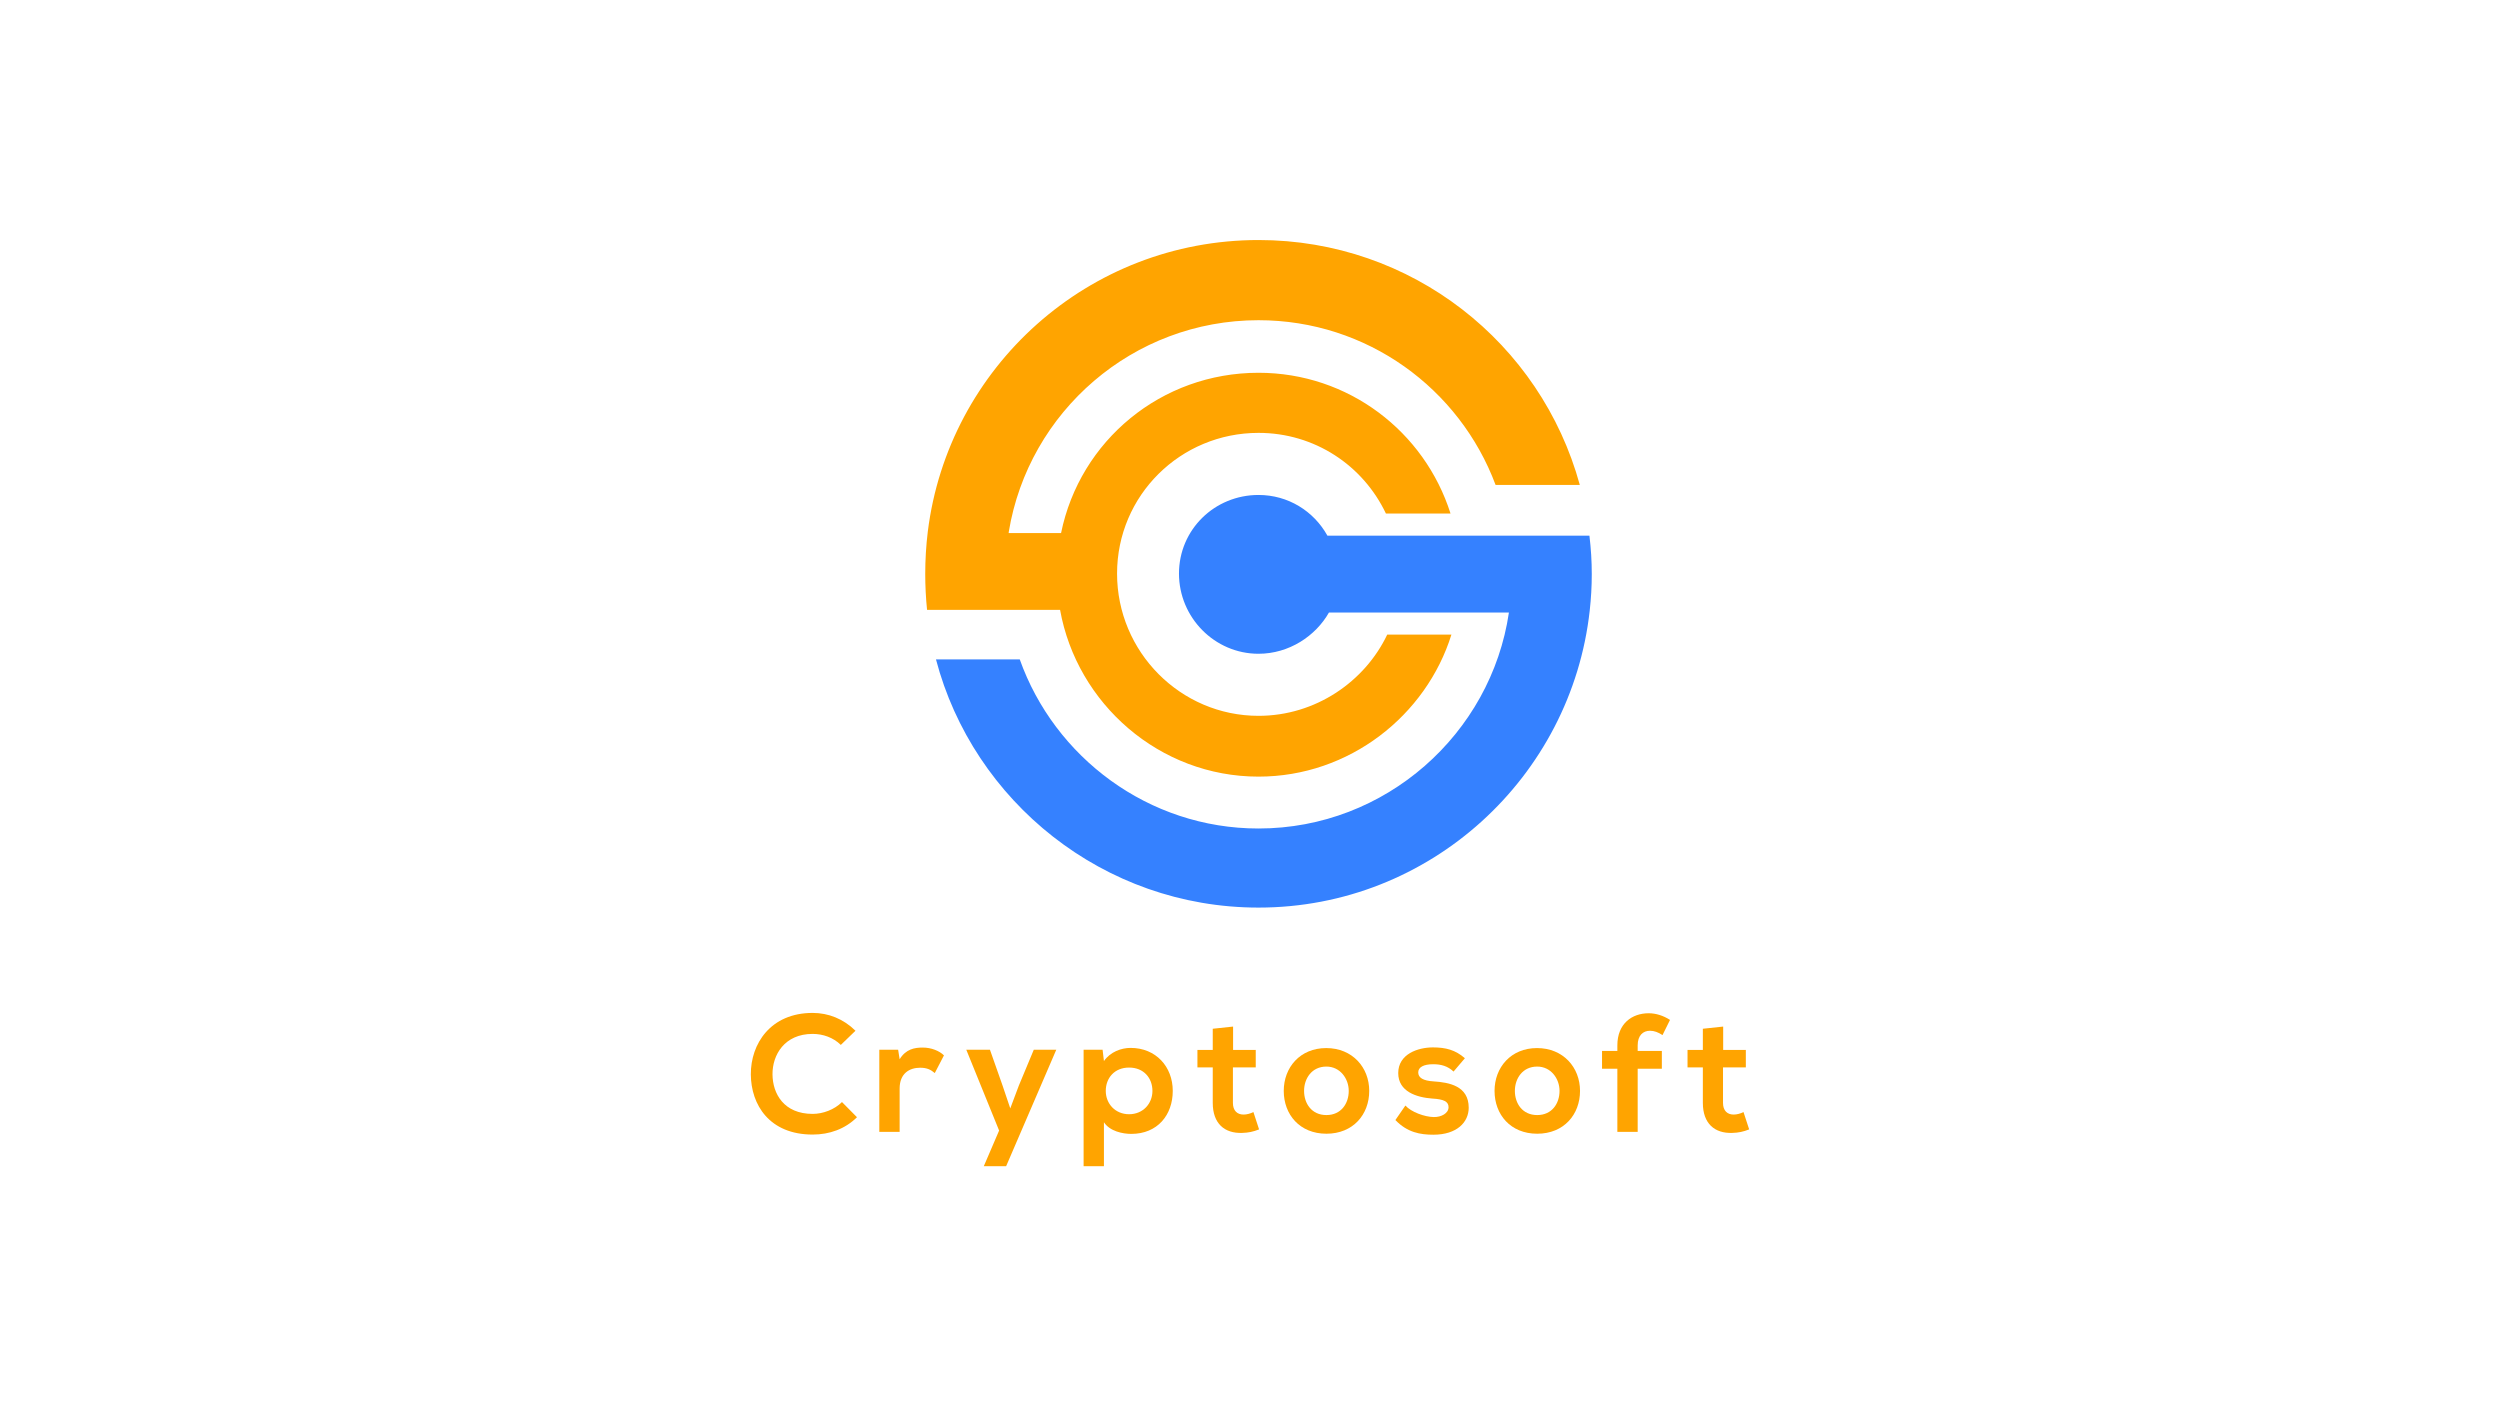 <svg xmlns="http://www.w3.org/2000/svg" xmlns:xlink="http://www.w3.org/1999/xlink" version="1.1" id="Layer_1" x="0px" y="0px" viewBox="0 0 1920 1080" style="enable-background:new 0 0 1920 1080;" xml:space="preserve">
<style type="text/css">
	.st0{fill:#FFA400;}
	.st1{fill:#3581FF;}
	.st2{display:none;}
	.st3{display:inline;}
</style>
<g>
	<g>
		<path class="st0" d="M658.16,858.03c-9.21,9.09-21.12,13.31-34.04,13.31c-33.27,0-47.35-22.91-47.48-46.2    c-0.13-23.42,15.1-47.22,47.48-47.22c12.16,0,23.68,4.61,32.89,13.69l-11.26,10.88c-5.89-5.76-13.82-8.45-21.63-8.45    c-21.63,0-30.97,16.12-30.84,31.1c0.13,14.84,8.7,30.33,30.84,30.33c7.81,0,16.64-3.2,22.52-9.09L658.16,858.03z"/>
		<path class="st0" d="M689.77,806.2l1.15,7.29c4.86-7.81,11.39-8.96,17.79-8.96c6.53,0,12.8,2.56,16.25,6.01l-7.04,13.57    c-3.2-2.69-6.14-4.09-11.26-4.09c-8.19,0-15.74,4.35-15.74,16v33.27h-15.61V806.2H689.77z"/>
		<path class="st0" d="M811.22,806.2l-38.52,89.46h-17.15l11.77-27.39l-25.21-62.07h18.17l9.6,27.26l6.01,17.79l6.53-17.4    l11.52-27.64H811.22z"/>
		<path class="st0" d="M832.21,895.65V806.2h14.59l1.02,8.7c4.86-7.04,13.31-10.11,20.48-10.11c19.45,0,32.38,14.46,32.38,33.02    c0,18.43-11.65,33.02-31.87,33.02c-6.65,0-16.51-2.05-20.99-8.96v33.79H832.21z M885.07,837.81c0-9.85-6.65-17.92-17.92-17.92    c-11.26,0-17.92,8.06-17.92,17.92c0,9.85,7.29,17.92,17.92,17.92C877.77,855.72,885.07,847.66,885.07,837.81z"/>
		<path class="st0" d="M947.01,788.41v17.92h17.4v13.44h-17.53v27.26c0,6.01,3.33,8.96,8.19,8.96c2.43,0,5.25-0.77,7.55-1.92    l4.35,13.31c-4.48,1.79-8.19,2.56-12.93,2.69c-13.69,0.51-22.65-7.29-22.65-23.04v-27.26h-11.77v-13.44h11.77v-16.25    L947.01,788.41z"/>
		<path class="st0" d="M1051.57,837.81c0,18.17-12.41,32.89-32.89,32.89c-20.48,0-32.76-14.72-32.76-32.89    c0-18.04,12.54-32.89,32.63-32.89C1038.64,804.92,1051.57,819.76,1051.57,837.81z M1001.53,837.81c0,9.6,5.76,18.56,17.15,18.56    c11.39,0,17.15-8.96,17.15-18.56c0-9.47-6.65-18.68-17.15-18.68C1007.42,819.12,1001.53,828.34,1001.53,837.81z"/>
		<path class="st0" d="M1116.33,822.96c-4.48-4.22-9.6-5.63-15.61-5.63c-7.42,0-11.52,2.3-11.52,6.27c0,4.1,3.71,6.4,11.77,6.91    c11.9,0.77,27,3.46,27,20.22c0,11.13-9.09,20.73-27.13,20.73c-9.98,0-19.96-1.66-29.18-11.26l7.68-11.13    c4.48,4.99,14.72,8.7,21.76,8.83c5.89,0.13,11.39-2.94,11.39-7.55c0-4.35-3.58-6.14-12.54-6.65c-11.9-0.9-26.11-5.25-26.11-19.58    c0-14.59,15.1-19.71,26.62-19.71c9.85,0,17.28,1.92,24.57,8.32L1116.33,822.96z"/>
		<path class="st0" d="M1213.46,837.81c0,18.17-12.41,32.89-32.89,32.89c-20.48,0-32.76-14.72-32.76-32.89    c0-18.04,12.54-32.89,32.63-32.89C1200.54,804.92,1213.46,819.76,1213.46,837.81z M1163.42,837.81c0,9.6,5.76,18.56,17.15,18.56    s17.15-8.96,17.15-18.56c0-9.47-6.65-18.68-17.15-18.68C1169.31,819.12,1163.42,828.34,1163.42,837.81z"/>
		<path class="st0" d="M1242.13,869.29v-48.5h-11.77v-13.69h11.77v-4.22c0-16.89,11.39-24.7,24.06-24.7c5.5,0,11.26,1.79,16.38,5.12    l-5.76,11.65c-3.33-2.18-6.4-3.33-9.6-3.33c-5.38,0-9.47,3.58-9.47,11.26v4.22h18.56v13.69h-18.56v48.5H1242.13z"/>
		<path class="st0" d="M1323.4,788.41v17.92h17.4v13.44h-17.53v27.26c0,6.01,3.33,8.96,8.19,8.96c2.43,0,5.25-0.77,7.55-1.92    l4.35,13.31c-4.48,1.79-8.19,2.56-12.92,2.69c-13.69,0.51-22.65-7.29-22.65-23.04v-27.26h-11.77v-13.44h11.77v-16.25    L1323.4,788.41z"/>
	</g>
	<g>
		<path class="st1" d="M1222.48,440.91c0,9.57-0.53,18.54-1.55,27.83c-14.09,128.04-122.61,228.29-254.4,228.29    c-119.01,0-219.05-81.62-247.7-190.62h64.34c26.66,75,98.68,129.88,183.36,129.88c97.74,0,178.64-72.88,192.32-165.88h-138.21    c-10.2,18-30.6,31.68-54.11,31.68c-33.72,0-61.07-27.88-61.07-61.6c0-33.72,27.34-60.36,61.07-60.36    c22.63,0,42.39,12.28,52.94,31.28h201.22C1221.86,421.41,1222.48,430.6,1222.48,440.91z"/>
		<path class="st0" d="M966.53,245.92c83.34,0,154.43,52.49,182.07,126.49h64.69c-29.88-109-129.03-188.06-246.76-188.06    c-130.57,0-238.31,97.6-253.98,223.91c-1.3,10.44-1.97,21.76-1.97,32.55c0,9.1,0.48,18.59,1.4,27.59h8.13h0.02h94.01    c12.94,72,76.25,128.05,152.4,128.05c69.82,0,128.83-47.05,148.14-109.05h-49.31c-17.13,36-54.93,62.36-98.83,62.36    c-60,0-108.64-49.23-108.64-109.23s48.64-108.08,108.64-108.08c43.06,0,80.27,24.94,97.84,61.94h49.62    c-19.98-63-78.44-108.1-147.46-108.1c-74.76,0-137.15,52.1-151.64,123.1h-40.26c0.04-1,0.07-0.78,0.11-1.01    C789.95,316.21,870.03,245.92,966.53,245.92z"/>
	</g>
</g>
<g class="st2">
	<g class="st3">
		<path class="st0" d="M-1014.69,217.68c-9.21,9.09-21.12,13.31-34.04,13.31c-33.27,0-47.35-22.91-47.48-46.2    c-0.13-23.42,15.1-47.22,47.48-47.22c12.16,0,23.68,4.61,32.89,13.69l-11.26,10.88c-5.89-5.76-13.82-8.45-21.63-8.45    c-21.63,0-30.97,16.12-30.84,31.1c0.13,14.84,8.7,30.33,30.84,30.33c7.81,0,16.64-3.2,22.52-9.09L-1014.69,217.68z"/>
		<path class="st0" d="M-983.08,165.85l1.15,7.29c4.86-7.81,11.39-8.96,17.79-8.96c6.53,0,12.8,2.56,16.25,6.01l-7.04,13.57    c-3.2-2.69-6.14-4.09-11.26-4.09c-8.19,0-15.74,4.35-15.74,16v33.27h-15.61v-63.09H-983.08z"/>
		<path class="st0" d="M-861.63,165.85l-38.52,89.46h-17.15l11.77-27.39l-25.21-62.07h18.17l9.6,27.26l6.01,17.79l6.53-17.4    l11.52-27.64H-861.63z"/>
		<path class="st0" d="M-840.63,255.31v-89.46h14.59l1.02,8.7c4.86-7.04,13.31-10.11,20.48-10.11c19.45,0,32.38,14.46,32.38,33.02    c0,18.43-11.65,33.02-31.87,33.02c-6.65,0-16.51-2.05-20.99-8.96v33.79H-840.63z M-787.78,197.46c0-9.85-6.65-17.92-17.92-17.92    c-11.26,0-17.92,8.06-17.92,17.92c0,9.85,7.29,17.92,17.92,17.92C-795.08,215.38-787.78,207.31-787.78,197.46z"/>
		<path class="st0" d="M-725.84,148.06v17.92h17.4v13.44h-17.53v27.26c0,6.01,3.33,8.96,8.19,8.96c2.43,0,5.25-0.77,7.55-1.92    l4.35,13.31c-4.48,1.79-8.19,2.56-12.93,2.69c-13.69,0.51-22.65-7.29-22.65-23.04v-27.26h-11.77v-13.44h11.77v-16.25    L-725.84,148.06z"/>
		<path class="st0" d="M-621.28,197.46c0,18.17-12.41,32.89-32.89,32.89c-20.48,0-32.76-14.72-32.76-32.89    c0-18.04,12.54-32.89,32.63-32.89C-634.2,164.57-621.28,179.42-621.28,197.46z M-671.32,197.46c0,9.6,5.76,18.56,17.15,18.56    s17.15-8.96,17.15-18.56c0-9.47-6.65-18.68-17.15-18.68C-665.43,178.78-671.32,187.99-671.32,197.46z"/>
		<path class="st0" d="M-556.52,182.61c-4.48-4.22-9.6-5.63-15.61-5.63c-7.42,0-11.52,2.3-11.52,6.27c0,4.1,3.71,6.4,11.77,6.91    c11.9,0.77,27,3.46,27,20.22c0,11.13-9.09,20.73-27.13,20.73c-9.98,0-19.96-1.66-29.18-11.26l7.68-11.13    c4.48,4.99,14.72,8.7,21.76,8.83c5.89,0.13,11.39-2.94,11.39-7.55c0-4.35-3.58-6.14-12.54-6.65c-11.9-0.9-26.11-5.25-26.11-19.58    c0-14.59,15.1-19.71,26.62-19.71c9.85,0,17.28,1.92,24.57,8.32L-556.52,182.61z"/>
		<path class="st0" d="M-459.38,197.46c0,18.17-12.41,32.89-32.89,32.89c-20.48,0-32.76-14.72-32.76-32.89    c0-18.04,12.54-32.89,32.63-32.89C-472.31,164.57-459.38,179.42-459.38,197.46z M-509.42,197.46c0,9.6,5.76,18.56,17.15,18.56    s17.15-8.96,17.15-18.56c0-9.47-6.65-18.68-17.15-18.68C-503.54,178.78-509.42,187.99-509.42,197.46z"/>
		<path class="st0" d="M-430.71,228.94v-48.5h-11.77v-13.69h11.77v-4.22c0-16.89,11.39-24.7,24.06-24.7c5.5,0,11.26,1.79,16.38,5.12    l-5.76,11.65c-3.33-2.18-6.4-3.33-9.6-3.33c-5.38,0-9.47,3.58-9.47,11.26v4.22h18.56v13.69h-18.56v48.5H-430.71z"/>
		<path class="st0" d="M-349.45,148.06v17.92h17.4v13.44h-17.53v27.26c0,6.01,3.33,8.96,8.19,8.96c2.43,0,5.25-0.77,7.55-1.92    l4.35,13.31c-4.48,1.79-8.19,2.56-12.92,2.69c-13.69,0.51-22.65-7.29-22.65-23.04v-27.26h-11.77v-13.44h11.77v-16.25    L-349.45,148.06z"/>
	</g>
	<g class="st3">
		<path class="st1" d="M-450.37-199.44c0,9.57-0.53,18.54-1.55,27.83C-466.01-43.57-574.53,56.68-706.32,56.68    c-119.01,0-219.05-81.62-247.7-190.62h64.34c26.66,75,98.68,129.88,183.36,129.88c97.74,0,178.64-72.88,192.32-165.88h-138.21    c-10.2,18-30.6,31.68-54.11,31.68c-33.72,0-61.07-27.88-61.07-61.6c0-33.72,27.34-60.36,61.07-60.36    c22.63,0,42.39,12.28,52.94,31.28h201.22C-450.98-218.94-450.37-209.75-450.37-199.44z"/>
		<path class="st0" d="M-706.32-394.43c83.34,0,154.43,52.49,182.07,126.49h64.69C-489.44-376.94-588.59-456-706.32-456    c-130.57,0-238.31,97.6-253.98,223.91c-1.3,10.44-1.97,21.76-1.97,32.55c0,9.1,0.48,18.59,1.4,27.59h8.13h0.02h94.01    c12.94,72,76.25,128.05,152.4,128.05c69.82,0,128.83-47.05,148.14-109.05h-49.31c-17.13,36-54.93,62.36-98.83,62.36    c-60,0-108.64-49.23-108.64-109.23s48.64-108.08,108.64-108.08c43.06,0,80.27,24.94,97.84,61.94h49.62    c-19.98-63-78.44-108.1-147.46-108.1c-74.76,0-137.15,52.1-151.64,123.1h-40.26c0.04-1,0.07-0.78,0.11-1.01    C-882.9-324.14-802.82-394.43-706.32-394.43z"/>
	</g>
	<g class="st3">
		<path class="st1" d="M-1087.96,296.56l5.45-0.6c0.33,2.07,0.99,3.59,1.99,4.56c1,0.97,2.35,1.46,4.06,1.46    c1.8,0,3.16-0.43,4.08-1.29c0.91-0.86,1.37-1.87,1.37-3.03c0-0.74-0.19-1.37-0.58-1.89c-0.38-0.52-1.06-0.97-2.01-1.36    c-0.66-0.26-2.15-0.71-4.48-1.37c-3-0.84-5.11-1.88-6.32-3.1c-1.7-1.73-2.55-3.83-2.55-6.31c0-1.6,0.4-3.09,1.2-4.49    c0.8-1.39,1.95-2.45,3.46-3.18s3.32-1.09,5.46-1.09c3.48,0,6.1,0.86,7.86,2.59c1.76,1.73,2.68,4.03,2.77,6.91l-5.6,0.28    c-0.24-1.61-0.75-2.77-1.54-3.48c-0.79-0.71-1.97-1.06-3.55-1.06c-1.63,0-2.9,0.38-3.82,1.13c-0.59,0.49-0.89,1.13-0.89,1.95    c0,0.74,0.28,1.38,0.83,1.91c0.71,0.67,2.42,1.37,5.14,2.1c2.72,0.73,4.74,1.48,6.04,2.26c1.3,0.78,2.33,1.84,3.06,3.19    c0.74,1.35,1.11,3.01,1.11,5c0,1.8-0.44,3.48-1.32,5.05c-0.88,1.57-2.13,2.74-3.74,3.5c-1.61,0.76-3.62,1.15-6.03,1.15    c-3.5,0-6.2-0.92-8.07-2.75C-1086.48,302.74-1087.6,300.07-1087.96,296.56z"/>
		<path class="st1" d="M-1061.98,295.08c0-2,0.43-3.93,1.3-5.8c0.87-1.87,2.1-3.3,3.7-4.28c1.59-0.98,3.38-1.48,5.34-1.48    c3.04,0,5.53,1.12,7.47,3.35c1.94,2.23,2.91,5.06,2.91,8.47c0,3.44-0.98,6.29-2.94,8.55c-1.96,2.26-4.43,3.39-7.4,3.39    c-1.84,0-3.6-0.47-5.27-1.41c-1.67-0.94-2.94-2.32-3.81-4.14C-1061.55,299.91-1061.98,297.7-1061.98,295.08z M-1056.54,295.4    c0,2.26,0.47,3.98,1.42,5.18c0.95,1.2,2.11,1.8,3.5,1.8s2.55-0.6,3.49-1.8c0.94-1.2,1.41-2.94,1.41-5.22    c0-2.23-0.47-3.94-1.41-5.14c-0.94-1.2-2.1-1.8-3.49-1.8s-2.55,0.6-3.5,1.8C-1056.06,291.42-1056.54,293.15-1056.54,295.4z"/>
		<path class="st1" d="M-1039.42,284.04h2.95v-1.71c0-1.91,0.18-3.34,0.54-4.28c0.36-0.94,1.02-1.71,1.99-2.3    c0.96-0.59,2.18-0.89,3.66-0.89c1.51,0,2.99,0.26,4.44,0.77l-0.72,4.2c-0.84-0.23-1.66-0.34-2.44-0.34c-0.77,0-1.32,0.2-1.65,0.61    c-0.33,0.41-0.5,1.19-0.5,2.34v1.61h3.97v4.73h-3.97v18h-5.31v-18h-2.95V284.04z"/>
		<path class="st1" d="M-1014.99,284.04v4.79h-3.63V298c0,1.86,0.03,2.94,0.1,3.24s0.23,0.56,0.47,0.76c0.25,0.2,0.54,0.3,0.9,0.3    c0.49,0,1.2-0.19,2.14-0.58l0.45,4.67c-1.24,0.6-2.63,0.9-4.2,0.9c-0.96,0-1.82-0.18-2.59-0.55s-1.33-0.83-1.69-1.41    c-0.36-0.58-0.61-1.36-0.75-2.34c-0.11-0.7-0.17-2.11-0.17-4.24v-9.91h-2.44v-4.79h2.44v-4.52l5.33-3.51v8.03H-1014.99z"/>
		<path class="st1" d="M-1007.56,306.77l-6.35-22.73h5.16l3.76,14.9l3.46-14.9h5.12l3.35,14.9l3.84-14.9h5.24l-6.45,22.73h-5.11    l-3.46-14.62l-3.4,14.62H-1007.56z"/>
		<path class="st1" d="M-977.21,290.97l-4.82-0.98c0.54-2.2,1.48-3.82,2.8-4.88c1.32-1.06,3.29-1.58,5.9-1.58    c2.37,0,4.13,0.32,5.29,0.95c1.16,0.64,1.98,1.44,2.45,2.42c0.47,0.98,0.71,2.77,0.71,5.38l-0.06,7.02c0,2,0.09,3.47,0.26,4.42    c0.17,0.95,0.49,1.97,0.96,3.05h-5.26c-0.14-0.4-0.31-0.99-0.51-1.78c-0.09-0.36-0.15-0.59-0.19-0.71c-0.91,1-1.88,1.75-2.91,2.25    s-2.14,0.75-3.31,0.75c-2.07,0-3.7-0.63-4.89-1.91c-1.19-1.27-1.79-2.88-1.79-4.82c0-1.28,0.27-2.43,0.81-3.44s1.3-1.78,2.28-2.31    c0.98-0.54,2.39-1,4.23-1.4c2.48-0.53,4.2-1.02,5.16-1.48v-0.6c0-1.16-0.25-1.98-0.76-2.47c-0.5-0.49-1.46-0.74-2.85-0.74    c-0.95,0-1.68,0.21-2.21,0.63C-976.46,289.18-976.89,289.92-977.21,290.97z M-970.1,295.86c-0.68,0.26-1.76,0.56-3.23,0.92    c-1.48,0.36-2.44,0.71-2.89,1.05c-0.69,0.56-1.04,1.26-1.04,2.12c0,0.84,0.28,1.57,0.83,2.18c0.55,0.61,1.26,0.92,2.12,0.92    c0.96,0,1.87-0.36,2.74-1.07c0.64-0.54,1.06-1.21,1.27-1.99c0.14-0.51,0.21-1.49,0.21-2.93V295.86z"/>
		<path class="st1" d="M-954.56,306.77h-5.31v-22.73h4.94v3.23c0.84-1.53,1.6-2.53,2.28-3.02c0.67-0.48,1.44-0.73,2.3-0.73    c1.21,0,2.38,0.38,3.5,1.13l-1.65,5.24c-0.9-0.66-1.73-0.98-2.5-0.98c-0.74,0-1.37,0.23-1.89,0.7c-0.52,0.46-0.92,1.3-1.22,2.52    c-0.3,1.21-0.44,3.75-0.44,7.62V306.77z"/>
		<path class="st1" d="M-932.95,299.54l5.29,1.01c-0.68,2.2-1.76,3.87-3.22,5.02c-1.47,1.15-3.31,1.72-5.51,1.72    c-3.49,0-6.08-1.29-7.75-3.87c-1.32-2.07-1.99-4.68-1.99-7.83c0-3.77,0.87-6.72,2.61-8.85c1.74-2.13,3.94-3.2,6.6-3.2    c2.99,0,5.34,1.12,7.07,3.35c1.73,2.23,2.55,5.66,2.48,10.26h-13.31c0.04,1.78,0.47,3.17,1.29,4.16c0.82,0.99,1.84,1.49,3.06,1.49    c0.83,0,1.53-0.26,2.1-0.77S-933.24,300.68-932.95,299.54z M-932.64,293.46c-0.04-1.74-0.44-3.06-1.19-3.97s-1.68-1.36-2.76-1.36    c-1.16,0-2.12,0.48-2.87,1.43c-0.76,0.96-1.13,2.25-1.12,3.9H-932.64z"/>
		<path class="st1" d="M-913.66,296.56l5.45-0.6c0.33,2.07,0.99,3.59,1.99,4.56c1,0.97,2.35,1.46,4.06,1.46    c1.8,0,3.16-0.43,4.08-1.29c0.91-0.86,1.37-1.87,1.37-3.03c0-0.74-0.19-1.37-0.58-1.89c-0.38-0.52-1.06-0.97-2.01-1.36    c-0.66-0.26-2.15-0.71-4.48-1.37c-3-0.84-5.11-1.88-6.32-3.1c-1.7-1.73-2.55-3.83-2.55-6.31c0-1.6,0.4-3.09,1.2-4.49    c0.8-1.39,1.95-2.45,3.46-3.18s3.32-1.09,5.46-1.09c3.48,0,6.1,0.86,7.86,2.59c1.76,1.73,2.68,4.03,2.77,6.91l-5.6,0.28    c-0.24-1.61-0.75-2.77-1.54-3.48c-0.79-0.71-1.97-1.06-3.55-1.06c-1.63,0-2.9,0.38-3.82,1.13c-0.59,0.49-0.89,1.13-0.89,1.95    c0,0.74,0.28,1.38,0.83,1.91c0.71,0.67,2.42,1.37,5.14,2.1c2.72,0.73,4.74,1.48,6.04,2.26c1.3,0.78,2.33,1.84,3.06,3.19    c0.74,1.35,1.11,3.01,1.11,5c0,1.8-0.44,3.48-1.32,5.05c-0.88,1.57-2.13,2.74-3.74,3.5c-1.61,0.76-3.62,1.15-6.03,1.15    c-3.5,0-6.2-0.92-8.07-2.75C-912.17,302.74-913.29,300.07-913.66,296.56z"/>
		<path class="st1" d="M-873.23,306.77v-3.4c-0.73,1.21-1.69,2.17-2.88,2.87c-1.19,0.7-2.45,1.05-3.77,1.05    c-1.35,0-2.56-0.33-3.63-1.01s-1.85-1.61-2.33-2.83c-0.48-1.21-0.72-2.89-0.72-5.03v-14.38h5.31v10.45c0,3.2,0.1,5.16,0.29,5.88    c0.2,0.72,0.55,1.29,1.07,1.71c0.52,0.42,1.17,0.63,1.97,0.63c0.91,0,1.72-0.28,2.44-0.85c0.72-0.56,1.21-1.26,1.48-2.1    c0.26-0.83,0.4-2.88,0.4-6.13v-9.59h5.31v22.73H-873.23z"/>
		<path class="st1" d="M-862.94,284.04h4.95v3.34c0.64-1.14,1.51-2.07,2.61-2.78s2.31-1.07,3.65-1.07c2.33,0,4.31,1.04,5.94,3.1    c1.63,2.07,2.44,4.95,2.44,8.65c0,3.8-0.82,6.75-2.46,8.85c-1.64,2.11-3.62,3.16-5.96,3.16c-1.11,0-2.11-0.25-3.02-0.75    s-1.85-1.36-2.85-2.57v11.45h-5.31V284.04z M-857.69,295.02c0,2.55,0.45,4.44,1.34,5.66c0.9,1.22,1.99,1.83,3.27,1.83    c1.24,0,2.26-0.56,3.08-1.68c0.82-1.12,1.23-2.96,1.23-5.51c0-2.38-0.42-4.15-1.27-5.31c-0.84-1.16-1.89-1.73-3.14-1.73    c-1.3,0-2.38,0.57-3.23,1.7S-857.69,292.79-857.69,295.02z"/>
		<path class="st1" d="M-839.29,284.04h4.95v3.34c0.64-1.14,1.51-2.07,2.61-2.78s2.31-1.07,3.65-1.07c2.33,0,4.31,1.04,5.94,3.1    c1.63,2.07,2.44,4.95,2.44,8.65c0,3.8-0.82,6.75-2.46,8.85c-1.64,2.11-3.62,3.16-5.96,3.16c-1.11,0-2.11-0.25-3.02-0.75    s-1.85-1.36-2.85-2.57v11.45h-5.31V284.04z M-834.03,295.02c0,2.55,0.45,4.44,1.34,5.66c0.9,1.22,1.99,1.83,3.27,1.83    c1.24,0,2.26-0.56,3.08-1.68c0.82-1.12,1.23-2.96,1.23-5.51c0-2.38-0.42-4.15-1.27-5.31c-0.84-1.16-1.89-1.73-3.14-1.73    c-1.3,0-2.38,0.57-3.23,1.7S-834.03,292.79-834.03,295.02z"/>
		<path class="st1" d="M-815.48,306.77v-31.38h5.31v31.38H-815.48z"/>
		<path class="st1" d="M-807.24,284.04h5.65l4.8,16.14l4.69-16.14h5.5l-7.09,21.88l-1.27,3.96c-0.47,1.33-0.91,2.34-1.33,3.04    s-0.91,1.27-1.46,1.7c-0.55,0.43-1.22,0.77-2.02,1.02c-0.8,0.24-1.71,0.36-2.71,0.36c-1.02,0-2.02-0.12-3.01-0.36l-0.47-4.71    c0.83,0.19,1.58,0.28,2.25,0.28c1.24,0,2.15-0.41,2.74-1.23c0.59-0.82,1.05-1.87,1.36-3.14L-807.24,284.04z"/>
		<path class="st1" d="M-754.65,295.23l5.43,1.95c-0.83,3.42-2.22,5.97-4.15,7.63c-1.94,1.66-4.39,2.49-7.37,2.49    c-3.68,0-6.71-1.42-9.08-4.27c-2.37-2.85-3.56-6.74-3.56-11.68c0-5.22,1.19-9.28,3.57-12.17c2.38-2.89,5.51-4.33,9.4-4.33    c3.39,0,6.15,1.13,8.26,3.4c1.26,1.34,2.21,3.27,2.84,5.78l-5.54,1.5c-0.33-1.63-1.01-2.91-2.05-3.85    c-1.04-0.94-2.3-1.41-3.79-1.41c-2.06,0-3.72,0.83-5,2.5c-1.28,1.67-1.92,4.37-1.92,8.11c0,3.97,0.63,6.79,1.89,8.48    c1.26,1.68,2.9,2.53,4.92,2.53c1.49,0,2.77-0.54,3.84-1.61C-755.89,299.22-755.12,297.53-754.65,295.23z"/>
		<path class="st1" d="M-739.16,275.39v11.54c1.71-2.27,3.76-3.4,6.15-3.4c1.22,0,2.33,0.26,3.31,0.77s1.72,1.17,2.22,1.97    c0.5,0.8,0.84,1.68,1.02,2.65c0.18,0.97,0.27,2.48,0.27,4.52v13.34h-5.31v-12.01c0-2.38-0.1-3.9-0.3-4.54    c-0.2-0.64-0.56-1.15-1.07-1.53c-0.51-0.38-1.15-0.57-1.92-0.57c-0.88,0-1.67,0.24-2.36,0.73s-1.2,1.22-1.52,2.19    c-0.32,0.98-0.48,2.42-0.48,4.33v11.39h-5.31v-31.38H-739.16z"/>
		<path class="st1" d="M-716.83,290.97l-4.82-0.98c0.54-2.2,1.48-3.82,2.8-4.88c1.32-1.06,3.29-1.58,5.9-1.58    c2.37,0,4.13,0.32,5.29,0.95c1.16,0.64,1.98,1.44,2.45,2.42c0.47,0.98,0.71,2.77,0.71,5.38l-0.06,7.02c0,2,0.09,3.47,0.26,4.42    c0.17,0.95,0.49,1.97,0.96,3.05h-5.26c-0.14-0.4-0.31-0.99-0.51-1.78c-0.09-0.36-0.15-0.59-0.19-0.71c-0.91,1-1.88,1.75-2.91,2.25    s-2.14,0.75-3.31,0.75c-2.07,0-3.7-0.63-4.89-1.91c-1.19-1.27-1.79-2.88-1.79-4.82c0-1.28,0.27-2.43,0.81-3.44s1.3-1.78,2.28-2.31    c0.98-0.54,2.39-1,4.23-1.4c2.48-0.53,4.2-1.02,5.16-1.48v-0.6c0-1.16-0.25-1.98-0.76-2.47c-0.5-0.49-1.46-0.74-2.85-0.74    c-0.95,0-1.68,0.21-2.21,0.63C-716.08,289.18-716.51,289.92-716.83,290.97z M-709.72,295.86c-0.68,0.26-1.76,0.56-3.23,0.92    c-1.48,0.36-2.44,0.71-2.89,1.05c-0.69,0.56-1.04,1.26-1.04,2.12c0,0.84,0.28,1.57,0.83,2.18c0.55,0.61,1.26,0.92,2.12,0.92    c0.96,0,1.87-0.36,2.74-1.07c0.64-0.54,1.06-1.21,1.27-1.99c0.14-0.51,0.21-1.49,0.21-2.93V295.86z"/>
		<path class="st1" d="M-699.27,280.96v-5.57h5.31v5.57H-699.27z M-699.27,306.77v-22.73h5.31v22.73H-699.27z"/>
		<path class="st1" d="M-670.24,306.77h-5.31v-11.6c0-2.45-0.11-4.04-0.34-4.76s-0.6-1.28-1.11-1.68c-0.51-0.4-1.13-0.6-1.84-0.6    c-0.92,0-1.75,0.29-2.48,0.86c-0.73,0.57-1.23,1.33-1.5,2.27c-0.27,0.94-0.41,2.68-0.41,5.22v10.3h-5.31v-22.73h4.94v3.34    c1.75-2.57,3.96-3.85,6.62-3.85c1.17,0,2.24,0.24,3.21,0.72c0.97,0.48,1.71,1.09,2.2,1.83c0.5,0.74,0.84,1.58,1.04,2.53    c0.2,0.94,0.29,2.29,0.29,4.05V306.77z"/>
		<path class="st1" d="M-653.9,306.77v-31.12h5.6v25.84h13.92v5.29H-653.9z"/>
		<path class="st1" d="M-630.44,280.96v-5.57h5.31v5.57H-630.44z M-630.44,306.77v-22.73h5.31v22.73H-630.44z"/>
		<path class="st1" d="M-622,284.04h2.95v-1.71c0-1.91,0.18-3.34,0.54-4.28c0.36-0.94,1.02-1.71,1.98-2.3    c0.96-0.59,2.19-0.89,3.66-0.89c1.51,0,2.99,0.26,4.44,0.77l-0.72,4.2c-0.84-0.23-1.66-0.34-2.44-0.34c-0.77,0-1.32,0.2-1.65,0.61    c-0.33,0.41-0.5,1.19-0.5,2.34v1.61h3.97v4.73h-3.97v18h-5.31v-18H-622V284.04z"/>
		<path class="st1" d="M-595.15,299.54l5.29,1.01c-0.68,2.2-1.75,3.87-3.22,5.02c-1.47,1.15-3.31,1.72-5.51,1.72    c-3.49,0-6.08-1.29-7.75-3.87c-1.32-2.07-1.99-4.68-1.99-7.83c0-3.77,0.87-6.72,2.61-8.85c1.74-2.13,3.94-3.2,6.6-3.2    c2.99,0,5.34,1.12,7.07,3.35c1.73,2.23,2.55,5.66,2.48,10.26h-13.31c0.04,1.78,0.47,3.17,1.29,4.16c0.82,0.99,1.84,1.49,3.06,1.49    c0.83,0,1.53-0.26,2.1-0.77S-595.44,300.68-595.15,299.54z M-594.85,293.46c-0.04-1.74-0.43-3.06-1.19-3.97    c-0.76-0.91-1.68-1.36-2.76-1.36c-1.16,0-2.12,0.48-2.88,1.43c-0.76,0.96-1.13,2.25-1.12,3.9H-594.85z"/>
		<path class="st1" d="M-567.73,290.76l-5.24,1.07c-0.18-1.18-0.58-2.08-1.2-2.68s-1.43-0.9-2.43-0.9c-1.32,0-2.38,0.52-3.17,1.55    c-0.79,1.04-1.18,2.77-1.18,5.19c0,2.7,0.4,4.6,1.2,5.72c0.8,1.11,1.88,1.67,3.22,1.67c1.01,0,1.83-0.32,2.48-0.97    c0.64-0.65,1.1-1.77,1.36-3.35l5.22,1.01c-0.54,2.71-1.58,4.76-3.12,6.14c-1.54,1.38-3.6,2.08-6.18,2.08    c-2.94,0-5.28-1.05-7.02-3.15c-1.75-2.1-2.62-5-2.62-8.71c0-3.75,0.88-6.67,2.63-8.77c1.75-2.09,4.12-3.14,7.11-3.14    c2.45,0,4.39,0.6,5.83,1.79C-569.4,286.5-568.36,288.32-567.73,290.76z"/>
		<path class="st1" d="M-566.22,284.04h5.65l4.8,16.14l4.69-16.14h5.5l-7.09,21.88l-1.27,3.96c-0.47,1.33-0.91,2.34-1.33,3.04    c-0.42,0.7-0.91,1.27-1.46,1.7c-0.55,0.43-1.22,0.77-2.02,1.02c-0.8,0.24-1.71,0.36-2.71,0.36c-1.02,0-2.02-0.12-3.01-0.36    l-0.47-4.71c0.83,0.19,1.58,0.28,2.25,0.28c1.24,0,2.15-0.41,2.74-1.23c0.59-0.82,1.05-1.87,1.36-3.14L-566.22,284.04z"/>
		<path class="st1" d="M-524.66,290.76l-5.24,1.07c-0.18-1.18-0.58-2.08-1.2-2.68s-1.43-0.9-2.43-0.9c-1.32,0-2.38,0.52-3.17,1.55    c-0.79,1.04-1.18,2.77-1.18,5.19c0,2.7,0.4,4.6,1.2,5.72c0.8,1.11,1.88,1.67,3.22,1.67c1.01,0,1.83-0.32,2.48-0.97    c0.64-0.65,1.1-1.77,1.36-3.35l5.22,1.01c-0.54,2.71-1.58,4.76-3.12,6.14c-1.54,1.38-3.6,2.08-6.18,2.08    c-2.94,0-5.28-1.05-7.02-3.15c-1.75-2.1-2.62-5-2.62-8.71c0-3.75,0.88-6.67,2.63-8.77c1.75-2.09,4.12-3.14,7.11-3.14    c2.45,0,4.39,0.6,5.83,1.79C-526.33,286.5-525.29,288.32-524.66,290.76z"/>
		<path class="st1" d="M-520.63,306.77v-31.38h5.31v31.38H-520.63z"/>
		<path class="st1" d="M-498.24,299.54l5.29,1.01c-0.68,2.2-1.75,3.87-3.22,5.02c-1.47,1.15-3.31,1.72-5.51,1.72    c-3.49,0-6.08-1.29-7.75-3.87c-1.32-2.07-1.99-4.68-1.99-7.83c0-3.77,0.87-6.72,2.61-8.85c1.74-2.13,3.94-3.2,6.6-3.2    c2.99,0,5.34,1.12,7.07,3.35c1.73,2.23,2.55,5.66,2.48,10.26h-13.31c0.04,1.78,0.47,3.17,1.29,4.16c0.82,0.99,1.84,1.49,3.06,1.49    c0.83,0,1.53-0.26,2.1-0.77S-498.53,300.68-498.24,299.54z M-497.94,293.46c-0.04-1.74-0.43-3.06-1.19-3.97    c-0.76-0.91-1.68-1.36-2.76-1.36c-1.16,0-2.12,0.48-2.88,1.43c-0.76,0.96-1.13,2.25-1.12,3.9H-497.94z"/>
		<path class="st1" d="M-477.54,306.77v-31.38h8.98c3.4,0,5.62,0.16,6.66,0.47c1.59,0.47,2.92,1.5,3.99,3.07s1.61,3.61,1.61,6.11    c0,1.93-0.31,3.55-0.93,4.86c-0.62,1.31-1.4,2.34-2.35,3.09c-0.95,0.75-1.92,1.25-2.9,1.49c-1.34,0.3-3.27,0.45-5.8,0.45h-3.65    v11.84H-477.54z M-471.94,280.7v8.91h3.06c2.21,0,3.68-0.16,4.42-0.49c0.74-0.33,1.33-0.84,1.75-1.54    c0.42-0.7,0.63-1.51,0.63-2.44c0-1.14-0.3-2.08-0.89-2.83c-0.59-0.74-1.34-1.21-2.25-1.39c-0.67-0.14-2.01-0.21-4.03-0.21H-471.94    z"/>
		<path class="st1" d="M-451.74,306.77v-31.38h5.31v31.38H-451.74z"/>
		<path class="st1" d="M-437.01,290.97l-4.82-0.98c0.54-2.2,1.47-3.82,2.8-4.88c1.32-1.06,3.29-1.58,5.9-1.58    c2.37,0,4.13,0.32,5.29,0.95c1.16,0.64,1.98,1.44,2.45,2.42s0.71,2.77,0.71,5.38l-0.06,7.02c0,2,0.08,3.47,0.26,4.42    c0.17,0.95,0.49,1.97,0.95,3.05h-5.26c-0.14-0.4-0.31-0.99-0.51-1.78c-0.09-0.36-0.15-0.59-0.19-0.71c-0.91,1-1.88,1.75-2.91,2.25    c-1.03,0.5-2.14,0.75-3.31,0.75c-2.07,0-3.7-0.63-4.89-1.91c-1.19-1.27-1.79-2.88-1.79-4.82c0-1.28,0.27-2.43,0.81-3.44    s1.3-1.78,2.28-2.31c0.98-0.54,2.39-1,4.23-1.4c2.48-0.53,4.2-1.02,5.16-1.48v-0.6c0-1.16-0.25-1.98-0.76-2.47    c-0.5-0.49-1.46-0.74-2.86-0.74c-0.95,0-1.68,0.21-2.21,0.63C-436.26,289.18-436.69,289.92-437.01,290.97z M-429.91,295.86    c-0.68,0.26-1.76,0.56-3.23,0.92c-1.47,0.36-2.44,0.71-2.89,1.05c-0.69,0.56-1.04,1.26-1.04,2.12c0,0.84,0.28,1.57,0.83,2.18    c0.55,0.61,1.26,0.92,2.12,0.92c0.96,0,1.87-0.36,2.74-1.07c0.64-0.54,1.06-1.21,1.27-1.99c0.14-0.51,0.21-1.49,0.21-2.93V295.86z    "/>
		<path class="st1" d="M-410.24,284.04v4.79h-3.63V298c0,1.86,0.04,2.94,0.1,3.24s0.23,0.56,0.47,0.76s0.54,0.3,0.9,0.3    c0.49,0,1.2-0.19,2.14-0.58l0.45,4.67c-1.24,0.6-2.64,0.9-4.2,0.9c-0.96,0-1.82-0.18-2.59-0.55s-1.33-0.83-1.69-1.41    c-0.36-0.58-0.61-1.36-0.75-2.34c-0.11-0.7-0.17-2.11-0.17-4.24v-9.91h-2.44v-4.79h2.44v-4.52l5.33-3.51v8.03H-410.24z"/>
		<path class="st1" d="M-408.88,284.04h2.95v-1.71c0-1.91,0.18-3.34,0.54-4.28c0.36-0.94,1.02-1.71,1.99-2.3    c0.96-0.59,2.18-0.89,3.66-0.89c1.51,0,2.99,0.26,4.44,0.77l-0.72,4.2c-0.84-0.23-1.66-0.34-2.44-0.34c-0.77,0-1.32,0.2-1.66,0.61    c-0.33,0.41-0.5,1.19-0.5,2.34v1.61h3.97v4.73h-3.97v18h-5.31v-18h-2.95V284.04z"/>
		<path class="st1" d="M-394.88,295.08c0-2,0.43-3.93,1.3-5.8c0.87-1.87,2.1-3.3,3.7-4.28c1.59-0.98,3.38-1.48,5.34-1.48    c3.04,0,5.53,1.12,7.47,3.35c1.94,2.23,2.91,5.06,2.91,8.47c0,3.44-0.98,6.29-2.94,8.55c-1.96,2.26-4.43,3.39-7.4,3.39    c-1.84,0-3.6-0.47-5.27-1.41c-1.67-0.94-2.94-2.32-3.81-4.14S-394.88,297.7-394.88,295.08z M-389.44,295.4    c0,2.26,0.47,3.98,1.42,5.18c0.95,1.2,2.11,1.8,3.5,1.8s2.55-0.6,3.49-1.8c0.94-1.2,1.41-2.94,1.41-5.22    c0-2.23-0.47-3.94-1.41-5.14c-0.94-1.2-2.1-1.8-3.49-1.8s-2.55,0.6-3.5,1.8C-388.97,291.42-389.44,293.15-389.44,295.4z"/>
		<path class="st1" d="M-364.91,306.77h-5.31v-22.73h4.94v3.23c0.84-1.53,1.6-2.53,2.28-3.02c0.67-0.48,1.44-0.73,2.3-0.73    c1.21,0,2.38,0.38,3.5,1.13l-1.65,5.24c-0.9-0.66-1.73-0.98-2.5-0.98c-0.74,0-1.37,0.23-1.89,0.7s-0.92,1.3-1.22,2.52    s-0.44,3.75-0.44,7.62V306.77z"/>
		<path class="st1" d="M-355.33,284.04h4.9v3.1c1.75-2.41,3.84-3.62,6.26-3.62c1.29,0,2.4,0.3,3.35,0.9c0.95,0.6,1.72,1.5,2.33,2.72    c0.88-1.21,1.83-2.12,2.86-2.72c1.02-0.6,2.11-0.9,3.27-0.9c1.48,0,2.72,0.34,3.74,1.02c1.02,0.68,1.78,1.67,2.29,2.99    c0.37,0.97,0.55,2.54,0.55,4.71v14.54h-5.31v-12.99c0-2.25-0.18-3.71-0.55-4.37c-0.49-0.86-1.25-1.28-2.27-1.28    c-0.74,0-1.44,0.26-2.1,0.77s-1.13,1.27-1.42,2.26c-0.29,0.99-0.43,2.56-0.43,4.7v10.92h-5.31v-12.46c0-2.21-0.09-3.64-0.28-4.28    c-0.19-0.64-0.48-1.12-0.88-1.43c-0.4-0.31-0.94-0.47-1.62-0.47c-0.82,0-1.56,0.25-2.21,0.75c-0.66,0.5-1.12,1.22-1.41,2.16    c-0.28,0.94-0.42,2.5-0.42,4.69v11.05h-5.31V284.04z"/>
	</g>
</g>
</svg>
